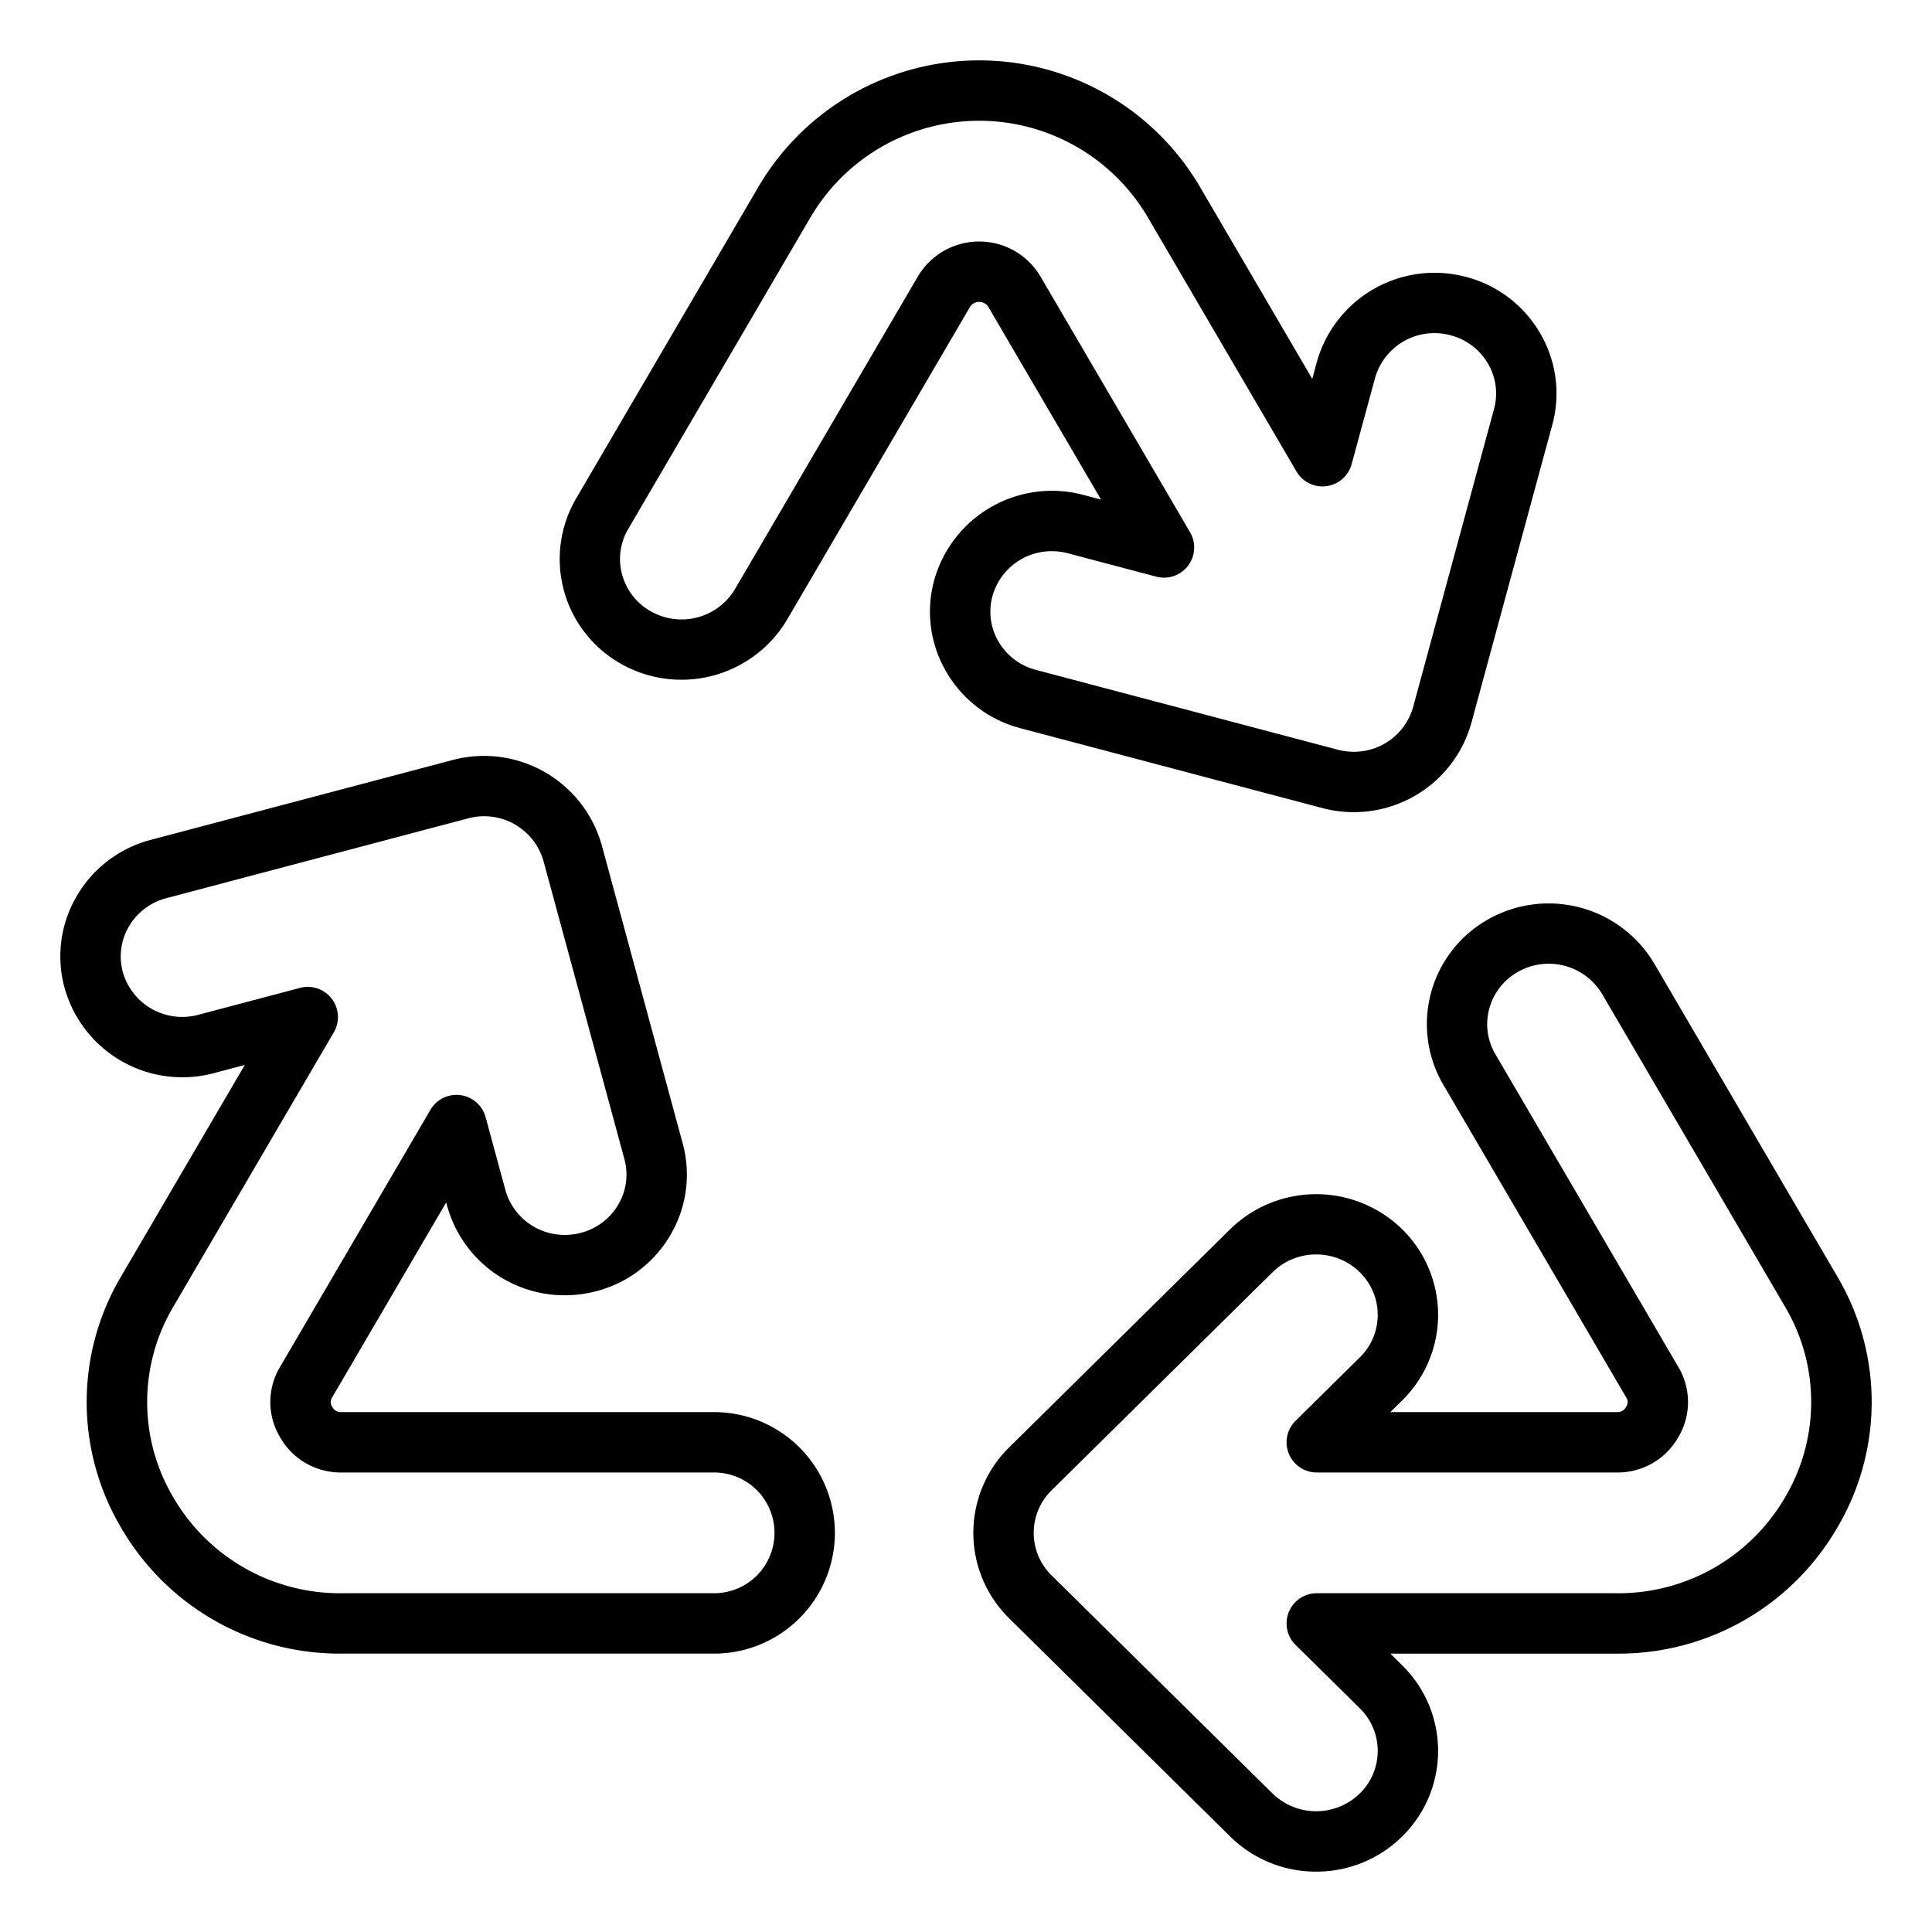 <svg height="512" viewBox="0 0 512 512" width="512" xmlns="http://www.w3.org/2000/svg"><g id="Outline"><path d="m348.794 496a32.267 32.267 0 0 1 -22.812-9.335l-58.535-57.779a31.78 31.78 0 0 1 0-45.328l58.534-57.778a32.6 32.6 0 0 1 45.626 0 31.78 31.78 0 0 1 0 45.328l-3.155 3.114h60.014a2.493 2.493 0 0 0 2.454-1.372 2.23 2.23 0 0 0 0-2.589l-48.44-82.815a31.83 31.83 0 0 1 11.844-43.774 32.545 32.545 0 0 1 44.08 11.7l48.44 82.815a65.331 65.331 0 0 1 0 66.745 66.9 66.9 0 0 1 -58.378 33.294h-60.014l3.155 3.114a31.781 31.781 0 0 1 0 45.329 32.273 32.273 0 0 1 -22.813 9.331zm0-163.557a16.427 16.427 0 0 0 -11.573 4.724l-58.534 57.778a15.78 15.78 0 0 0 0 22.554l58.534 57.778a16.54 16.54 0 0 0 23.146 0 15.78 15.78 0 0 0 0-22.554l-17.028-16.807a8 8 0 0 1 5.621-13.694h79.506a51.051 51.051 0 0 0 44.567-25.372 49.517 49.517 0 0 0 0-50.589l-48.44-82.815a16.488 16.488 0 0 0 -22.348-5.873 15.937 15.937 0 0 0 -7.583 9.769 15.638 15.638 0 0 0 1.628 12.026l48.439 82.815a18.118 18.118 0 0 1 0 18.745 18.411 18.411 0 0 1 -16.265 9.294h-79.504a8 8 0 0 1 -5.621-13.693l17.028-16.807a15.781 15.781 0 0 0 0-22.555 16.431 16.431 0 0 0 -11.573-4.724z"/><path d="m189.25 438.222h-98.733a66.9 66.9 0 0 1 -58.378-33.294 65.327 65.327 0 0 1 0-66.744l32.73-55.959-8.214 2.175a32.393 32.393 0 0 1 -39.545-22.611 31.529 31.529 0 0 1 3.153-24.189 32.046 32.046 0 0 1 19.715-15.035l79.96-21.148a32.4 32.4 0 0 1 39.545 22.609l21.425 78.926a31.529 31.529 0 0 1 -3.153 24.189 32.043 32.043 0 0 1 -19.716 15.034 32.66 32.66 0 0 1 -8.353 1.09 32.3 32.3 0 0 1 -31.191-23.7l-.247-.91-30.185 51.606a2.228 2.228 0 0 0 0 2.59 2.492 2.492 0 0 0 2.453 1.371h98.734a32 32 0 1 1 0 64zm-107.691-176.686a8 8 0 0 1 6.905 12.039l-42.515 72.687a49.515 49.515 0 0 0 0 50.588 51.049 51.049 0 0 0 44.567 25.372h98.734a16 16 0 1 0 0-32h-98.733a18.414 18.414 0 0 1 -16.264-9.292 18.119 18.119 0 0 1 0-18.747l39.814-68.068a8 8 0 0 1 14.626 1.944l5.243 19.316a16.275 16.275 0 0 0 15.749 11.89 16.667 16.667 0 0 0 4.262-.557 16.169 16.169 0 0 0 9.952-7.567 15.639 15.639 0 0 0 1.567-12l-21.425-78.926a16.354 16.354 0 0 0 -20.01-11.333l-79.962 21.151a16.158 16.158 0 0 0 -9.95 7.567 15.639 15.639 0 0 0 -1.568 12 16.356 16.356 0 0 0 20.012 11.33l26.951-7.13a8.008 8.008 0 0 1 2.045-.264z"/><path d="m358.753 215.228a32.685 32.685 0 0 1 -8.354-1.09l-79.959-21.148a32.045 32.045 0 0 1 -19.716-15.034 31.529 31.529 0 0 1 -3.153-24.189 32.4 32.4 0 0 1 39.544-22.609l4.672 1.236-29.843-51.021a2.878 2.878 0 0 0 -4.906 0l-48.438 82.814a32.546 32.546 0 0 1 -44.081 11.7 31.831 31.831 0 0 1 -11.845-43.774l48.441-82.815a67.826 67.826 0 0 1 116.755 0l29.891 51.1 1.2-4.41a32.4 32.4 0 0 1 39.539-22.608 32.044 32.044 0 0 1 19.714 15.035 31.525 31.525 0 0 1 3.153 24.189l-21.423 78.926a32.308 32.308 0 0 1 -31.191 23.698zm-79.979-69.157a16.283 16.283 0 0 0 -15.761 11.887 15.637 15.637 0 0 0 1.568 12 16.155 16.155 0 0 0 9.949 7.566l79.96 21.148a16.63 16.63 0 0 0 4.262.558 16.276 16.276 0 0 0 15.75-11.89l21.425-78.925a15.644 15.644 0 0 0 -1.568-12 16.161 16.161 0 0 0 -9.949-7.566 16.357 16.357 0 0 0 -20.01 11.332l-6.2 22.819a8 8 0 0 1 -14.626 1.942l-39.52-67.565a51.826 51.826 0 0 0 -89.133 0l-48.44 82.814a15.634 15.634 0 0 0 -1.627 12.026 15.93 15.93 0 0 0 7.582 9.769 16.492 16.492 0 0 0 22.348-5.873l48.44-82.815a18.877 18.877 0 0 1 32.527 0l39.627 67.749a8 8 0 0 1 -8.95 11.773l-23.407-6.19a16.591 16.591 0 0 0 -4.247-.559z"/></g></svg>